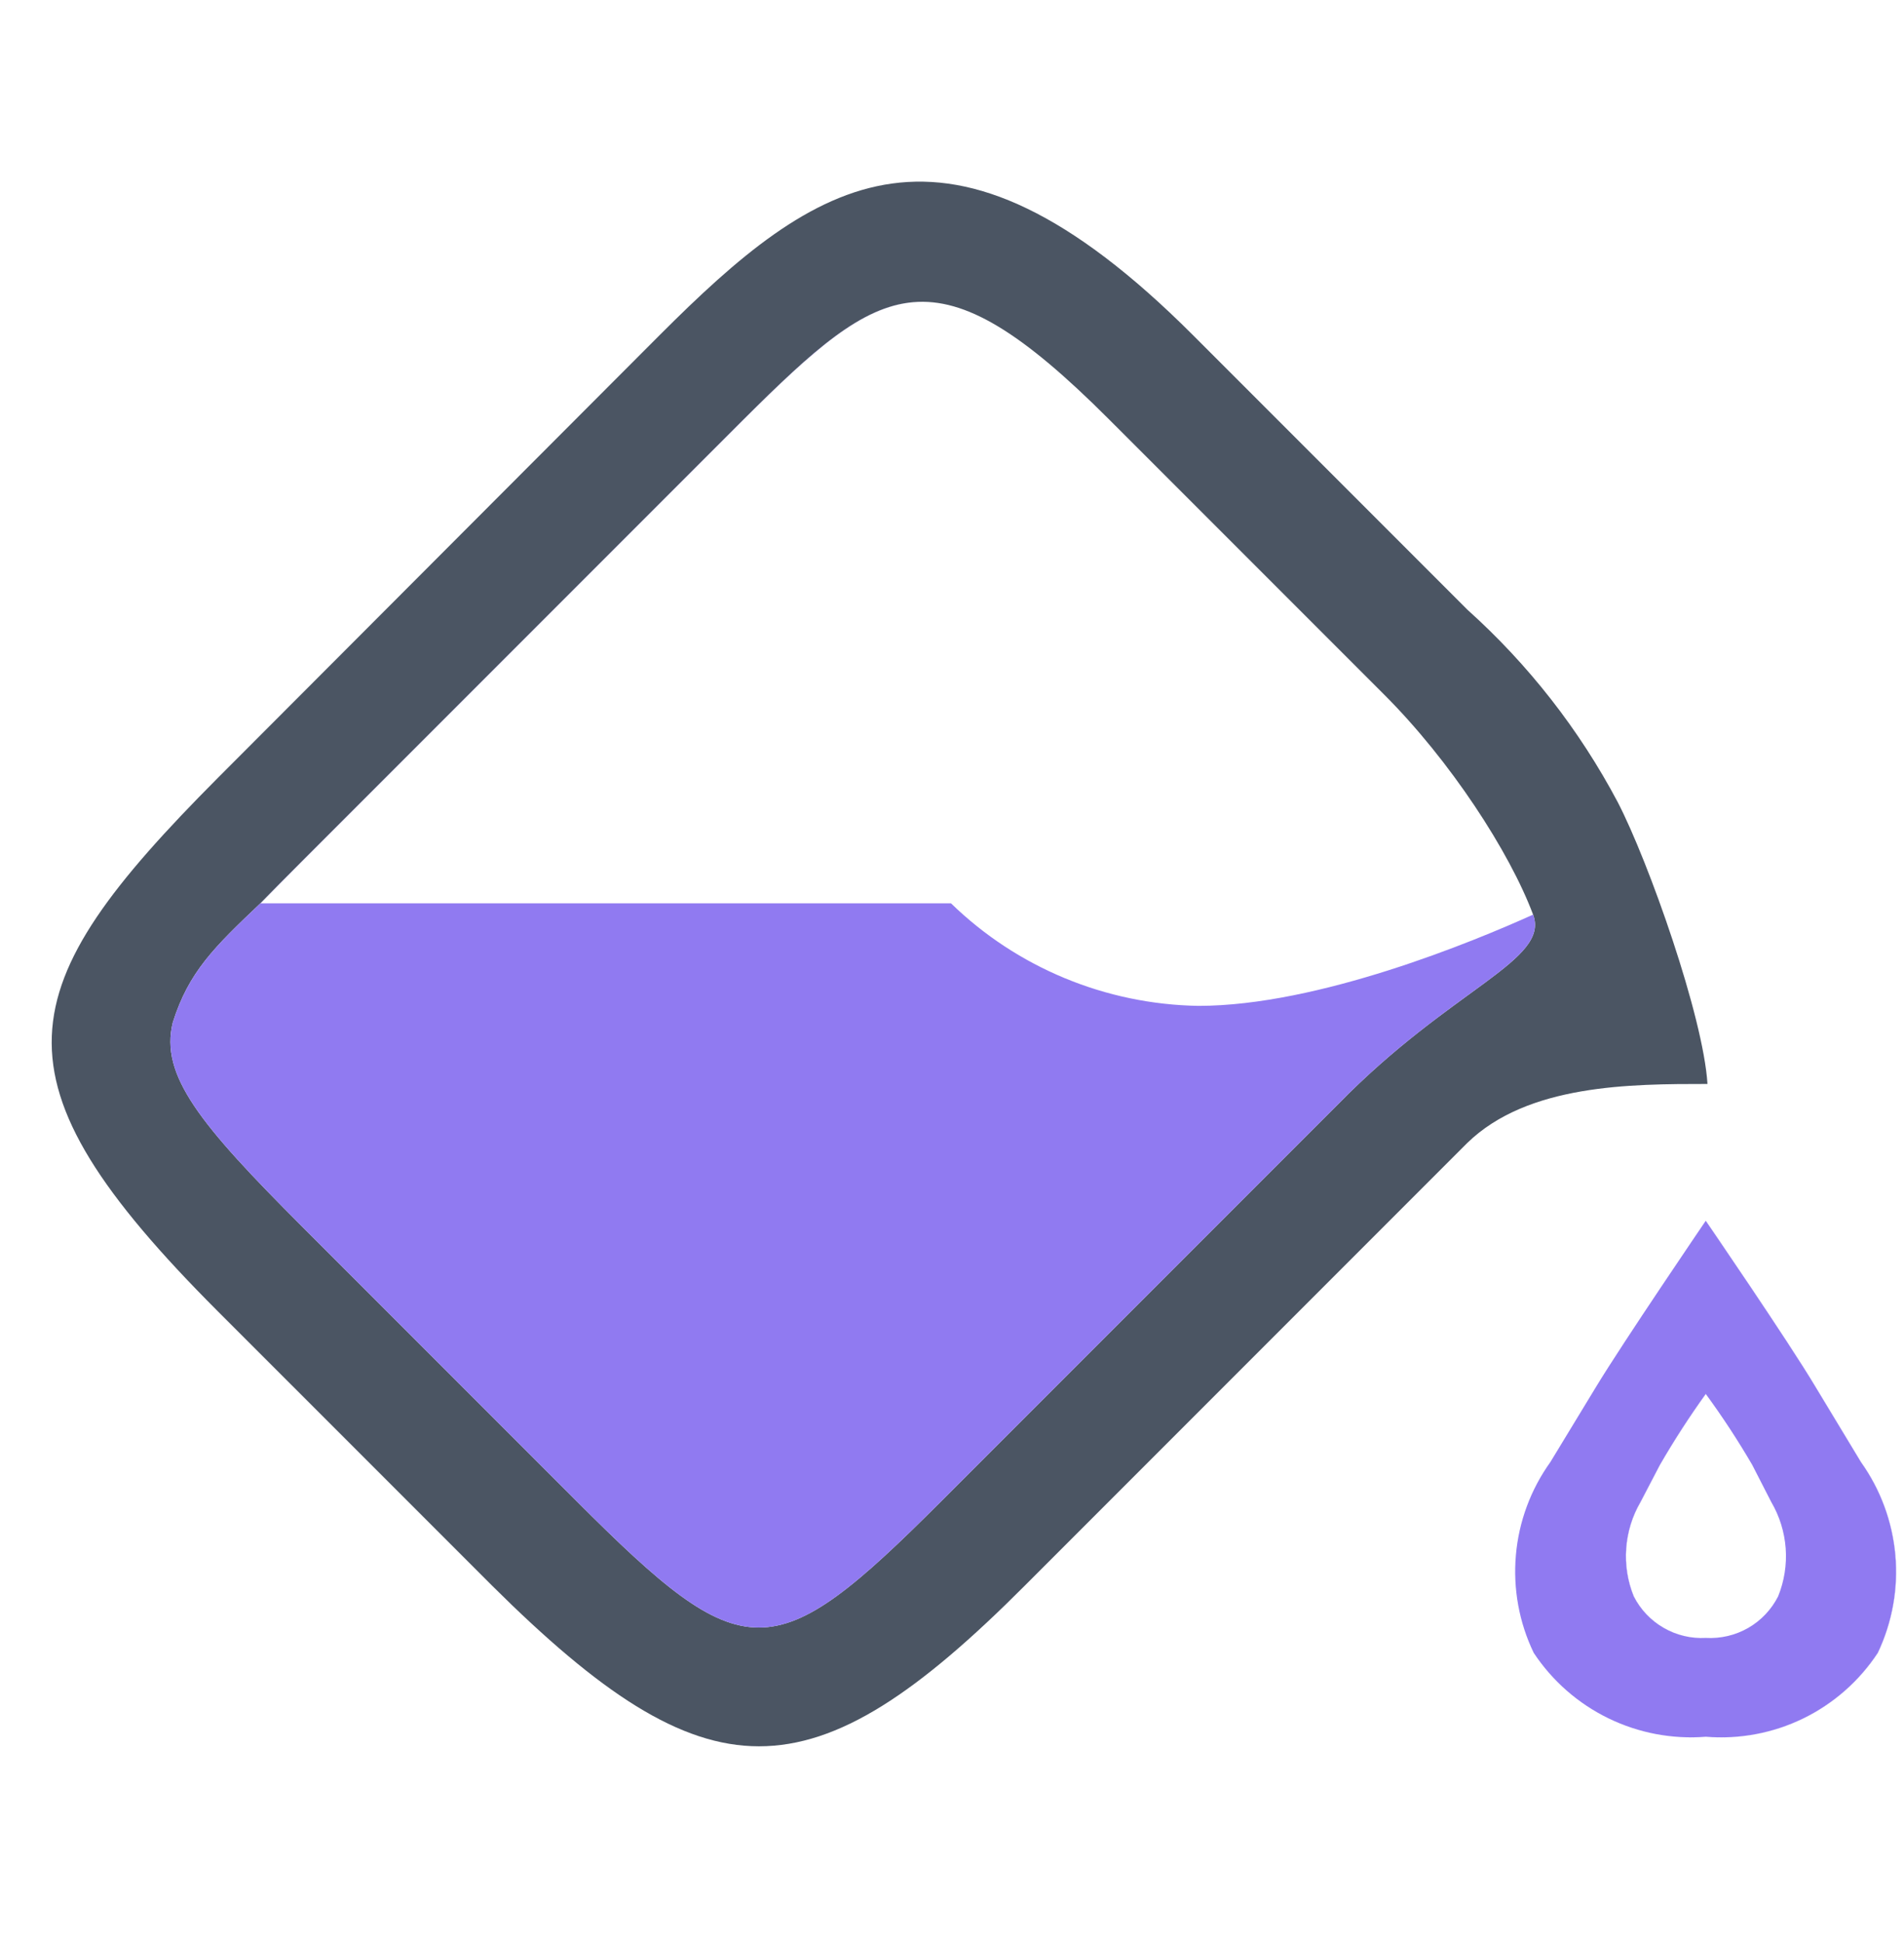 <svg width="50" height="51" viewBox="0 0 50 51" fill="none" xmlns="http://www.w3.org/2000/svg">
<path fill-rule="evenodd" clip-rule="evenodd" d="M12.93 41.628C15.743 44.421 17.847 45.837 19.93 45.837C22.034 45.837 24.118 44.421 26.925 41.607L38.53 30.002C40.119 28.455 42.825 28.452 44.839 28.452C44.732 26.691 43.295 22.622 42.483 21.056C41.474 19.152 40.137 17.442 38.534 16.003L31.325 8.794C24.825 2.294 21.43 4.689 17.325 8.794L5.72 20.419C0.22 25.939 -0.405 28.294 5.72 34.419L12.93 41.628ZM15.139 39.399L7.93 32.191C5.258 29.518 4.192 28.226 4.538 26.836C4.958 25.507 5.628 24.86 6.837 23.711C7.159 23.38 7.513 23.024 7.899 22.637L7.929 22.607L19.534 11.002C23.18 7.377 24.555 6.439 29.118 11.002L36.328 18.211C38.089 19.964 39.647 22.37 40.259 24.005C40.189 24.003 40.329 24.007 40.259 24.005C40.71 25.209 38.13 25.928 35.148 28.974L24.723 39.399C20.285 43.837 19.557 43.817 15.139 39.399Z" fill="#4B5563"/>
<path fill-rule="evenodd" clip-rule="evenodd" d="M42.237 45.102C43.032 45.489 43.914 45.656 44.795 45.586C45.676 45.658 46.56 45.492 47.354 45.105C48.148 44.717 48.824 44.123 49.31 43.384C49.689 42.586 49.849 41.701 49.771 40.821C49.693 39.94 49.381 39.096 48.868 38.377L47.669 36.393C46.974 35.226 44.793 32.044 44.793 32.044C44.793 32.044 42.627 35.226 41.919 36.393L40.713 38.377C40.198 39.095 39.884 39.94 39.808 40.821C39.731 41.702 39.892 42.587 40.276 43.384C40.764 44.121 41.442 44.715 42.237 45.102ZM43.589 38.45C43.96 37.808 44.362 37.186 44.795 36.585V36.59C45.233 37.188 45.64 37.809 46.014 38.45L46.514 39.425C46.732 39.796 46.861 40.213 46.893 40.642C46.924 41.071 46.856 41.502 46.695 41.9C46.519 42.247 46.246 42.536 45.909 42.73C45.571 42.924 45.184 43.014 44.795 42.992C44.408 43.013 44.023 42.922 43.687 42.728C43.35 42.534 43.077 42.247 42.901 41.9C42.739 41.502 42.672 41.072 42.703 40.642C42.734 40.213 42.862 39.797 43.079 39.425L43.589 38.45Z" fill="#907AF1"/>
<path d="M7.93 32.191L15.139 39.399C19.557 43.817 20.285 43.837 24.723 39.399L35.148 28.974C36.432 27.663 37.641 26.782 38.566 26.109C39.788 25.22 40.514 24.691 40.26 24.007C38.712 24.706 34.629 26.402 31.47 26.402C29.035 26.362 26.71 25.399 24.974 23.711H6.842C7.164 23.381 7.518 23.025 7.903 22.638L7.934 22.607L19.539 11.002C21.541 9.012 22.858 7.832 24.394 7.927C22.856 7.829 21.538 9.01 19.534 11.002L7.929 22.607L7.899 22.637C7.513 23.024 7.159 23.38 6.837 23.711C5.628 24.86 4.958 25.507 4.538 26.836C4.192 28.226 5.258 29.518 7.93 32.191Z" fill="#907AF1"/>
<path d="M44.096 45.592C44.329 45.607 44.564 45.605 44.799 45.586L44.795 45.586C44.561 45.604 44.328 45.606 44.096 45.592Z" fill="#907AF1"/>
<path d="M44.895 45.593C45.744 45.646 46.593 45.478 47.358 45.105C48.152 44.718 48.829 44.123 49.314 43.385C49.693 42.586 49.853 41.701 49.775 40.821C49.697 39.941 49.385 39.097 48.872 38.377L47.673 36.394C46.978 35.226 44.797 32.045 44.797 32.045C44.797 32.045 44.796 32.046 44.795 32.048C44.878 32.17 46.987 35.249 47.668 36.393L48.867 38.377C49.38 39.096 49.693 39.94 49.77 40.821C49.848 41.701 49.688 42.586 49.309 43.384C48.824 44.123 48.148 44.717 47.353 45.105C46.589 45.477 45.742 45.645 44.895 45.593Z" fill="#907AF1"/>
<path d="M44.795 36.586C44.361 37.186 43.959 37.808 43.589 38.45L43.078 39.425C42.861 39.797 42.733 40.213 42.702 40.642C42.671 41.072 42.738 41.502 42.9 41.9C43.076 42.247 43.35 42.534 43.686 42.728C43.955 42.883 44.254 42.972 44.561 42.991C44.256 42.972 43.958 42.882 43.691 42.728C43.355 42.535 43.081 42.247 42.905 41.901C42.743 41.502 42.676 41.072 42.707 40.643C42.738 40.214 42.866 39.797 43.083 39.426L43.593 38.45C43.963 37.81 44.364 37.19 44.796 36.591L44.795 36.59V36.586Z" fill="#907AF1"/>
</svg>
